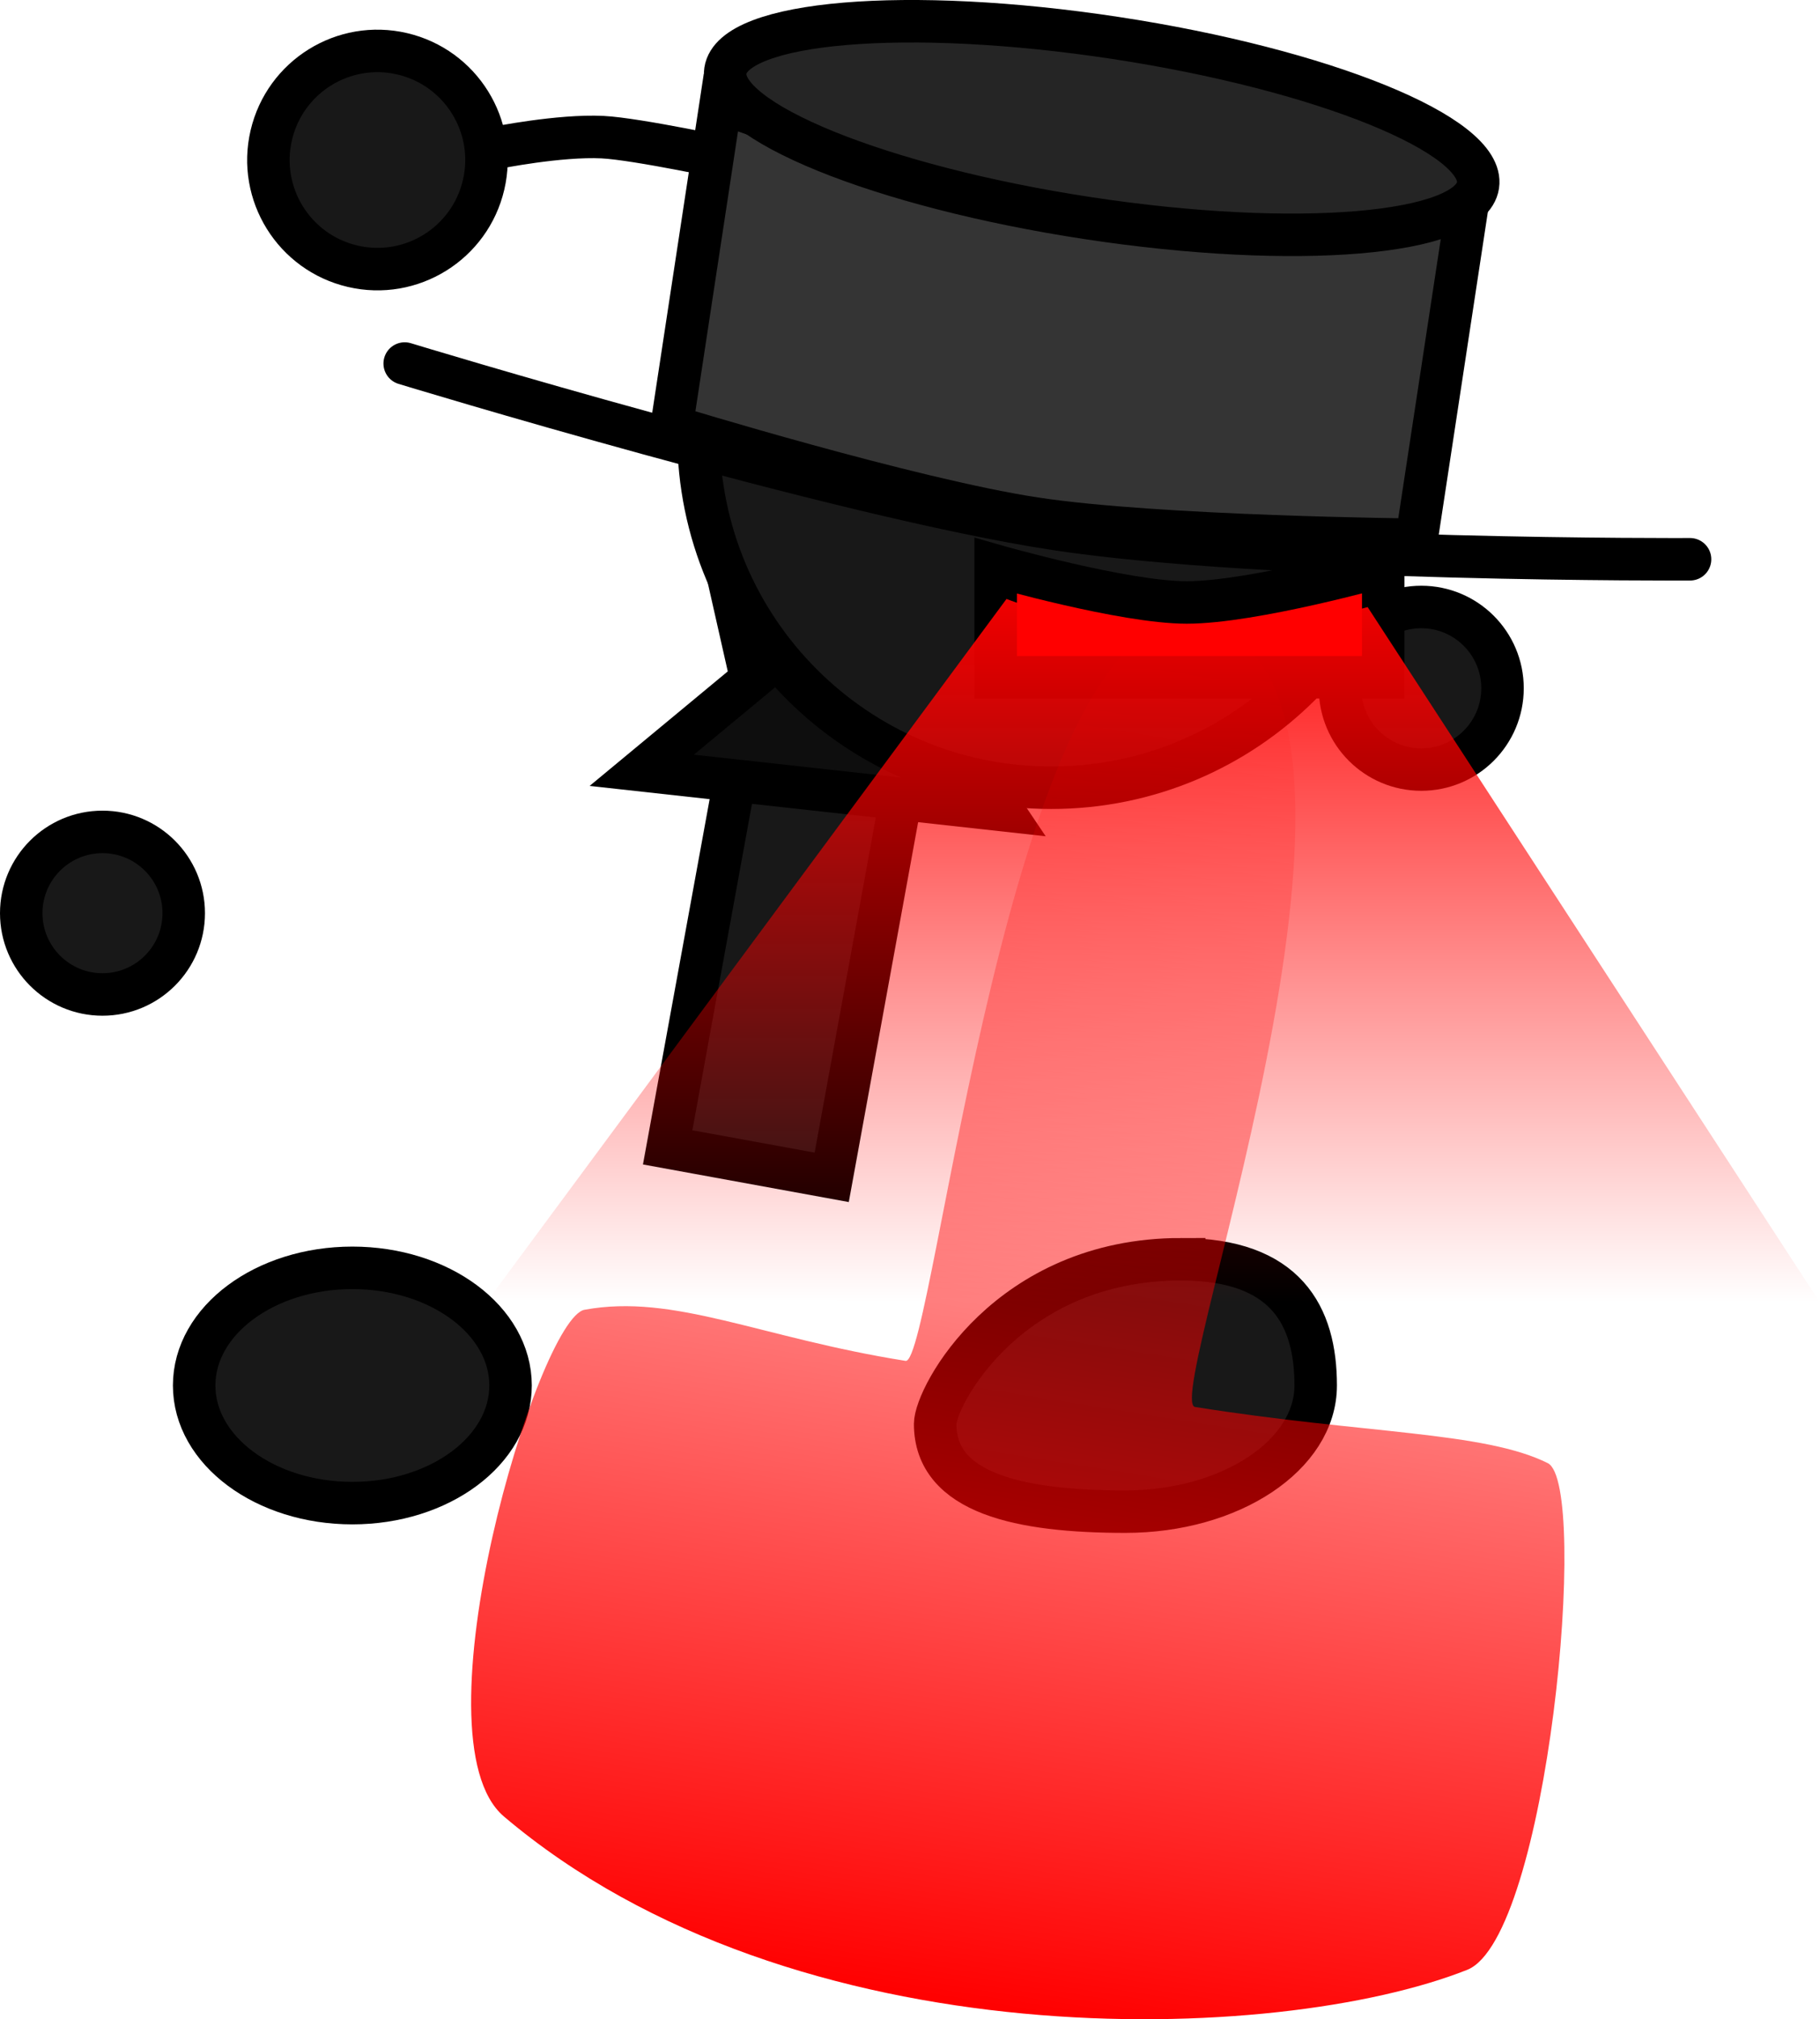 <svg version="1.1" xmlns="http://www.w3.org/2000/svg" xmlns:xlink="http://www.w3.org/1999/xlink" width="85.686" height="95.019" viewBox="0,0,85.686,95.019"><defs><linearGradient x1="257.655" y1="180.854" x2="257.655" y2="215.98" gradientUnits="userSpaceOnUse" id="color-1"><stop offset="0" stop-color="#ff0000"/><stop offset="1" stop-color="#ff0000" stop-opacity="0"/></linearGradient><linearGradient x1="258.962" y1="183.899" x2="248.587" y2="249.096" gradientUnits="userSpaceOnUse" id="color-2"><stop offset="0" stop-color="#ff0000" stop-opacity="0"/><stop offset="1" stop-color="#ff0000"/></linearGradient></defs><g transform="translate(-203.317,-154.683)"><g data-paper-data="{&quot;isPaintingLayer&quot;:true}" fill-rule="nonzero" stroke-linejoin="miter" stroke-miterlimit="10" stroke-dasharray="" stroke-dashoffset="0" style="mix-blend-mode: normal"><path d="M266.406,187.071c0,-2.112 1.712,-3.825 3.825,-3.825c2.112,0 3.825,1.712 3.825,3.825c0,2.112 -1.712,3.825 -3.825,3.825c-2.112,0 -3.825,-1.712 -3.825,-3.825z" fill="#181818" stroke="#000000" stroke-width="2" stroke-linecap="butt"/><path d="M234.751,208.675l4.593,-25.149l7.723,1.41l-4.593,25.149z" fill="#181818" stroke="#000000" stroke-width="2" stroke-linecap="butt"/><path d="M219.906,214.344c4.113,0 7.448,2.478 7.448,5.536c0,3.057 -3.335,5.536 -7.448,5.536c-4.113,0 -7.448,-2.478 -7.448,-5.536c0,-3.057 3.335,-5.536 7.448,-5.536z" data-paper-data="{&quot;index&quot;:null}" fill="#181818" stroke="#000000" stroke-width="2" stroke-linecap="butt"/><path d="M258.919,213.941c4.947,0 6.341,2.659 6.341,5.938c0,3.28 -4.011,5.938 -8.958,5.938c-4.947,0 -8.958,-0.847 -8.958,-4.127c0,-1.267 3.407,-7.75 11.575,-7.75z" data-paper-data="{&quot;index&quot;:null}" fill="#181818" stroke="#000000" stroke-width="2" stroke-linecap="butt"/><path d="M237.533,181.532l14.134,2.888l-4.445,3.486l3.294,4.899l-16.985,-1.874l5.16,-4.276z" fill="#0e0e0e" stroke="#000000" stroke-width="2" stroke-linecap="round"/><path d="M204.317,197.655c0,-2.112 1.712,-3.825 3.825,-3.825c2.112,0 3.825,1.712 3.825,3.825c0,2.112 -1.712,3.825 -3.825,3.825c-2.112,0 -3.825,-1.712 -3.825,-3.825z" fill="#181818" stroke="#000000" stroke-width="2" stroke-linecap="butt"/><path d="M226.652,161.643c0,0 3.002,-0.607 5.037,-0.506c1.612,0.08 6.202,1.067 6.202,1.067" fill="#181818" stroke="#000000" stroke-width="2" stroke-linecap="round"/><path d="M216.089,161.044c0.646,-2.76 3.407,-4.475 6.167,-3.829c2.76,0.646 4.475,3.407 3.829,6.167c-0.646,2.76 -3.407,4.475 -6.167,3.829c-2.76,-0.646 -4.475,-3.407 -3.829,-6.167z" fill="#181818" stroke="#000000" stroke-width="2" stroke-linecap="butt"/><path d="M236.201,175.145c0,-9.172 7.435,-16.607 16.607,-16.607c9.172,0 16.607,7.435 16.607,16.607c0,9.172 -7.435,16.607 -16.607,16.607c-9.172,0 -16.607,-7.435 -16.607,-16.607z" fill="#181818" stroke="#000000" stroke-width="2" stroke-linecap="butt"/><path d="M250.194,186.552v-5.245c0,0 6.027,1.726 8.996,1.726c3.107,0 9.25,-1.726 9.25,-1.726v5.245z" fill="#ff0000" stroke="#000000" stroke-width="2" stroke-linecap="butt"/><g stroke="#000000" stroke-width="2"><g><path d="M234.938,174.744l2.318,-15.229c0,0 11.303,4.15 16.998,5.017c5.98,0.91 18.07,0.321 18.07,0.321l-2.318,15.229c0,0 -12.15,-0.114 -17.967,-1c-5.872,-0.894 -17.101,-4.338 -17.101,-4.338z" fill="#343434" stroke-linecap="butt"/><path d="M282.885,181.001c0,0 -19.875,0.098 -29.875,-1.424c-10.169,-1.548 -30.64,-7.787 -30.64,-7.787" fill="none" stroke-linecap="round"/></g><path d="M272.901,163.405c-0.356,2.342 -8.577,3.032 -18.362,1.543c-9.785,-1.489 -17.428,-4.595 -17.071,-6.937c0.356,-2.342 8.577,-3.032 18.362,-1.543c9.785,1.489 17.428,4.595 17.071,6.937z" fill="#252525" stroke-linecap="butt"/></g><path d="M289.003,215.98l-62.697,-0.134l24.398,-32.979c0,0 4.43,1.761 8.299,1.778c3.601,0.015 8.703,-1.394 8.703,-1.394z" data-paper-data="{&quot;index&quot;:null}" fill="url(#color-1)" stroke="#000000" stroke-width="0" stroke-linecap="butt"/><path d="M227.042,240.162c-4.343,-3.679 1.63,-23.448 3.795,-23.845c4.229,-0.776 8.231,1.31 15.116,2.405c1.349,0.215 4.935,-35.993 13.603,-34.727c11.459,1.673 -1.637,36.631 0.023,36.896c7.991,1.272 13.614,1.15 16.607,2.643c1.988,0.992 0.004,22.34 -3.795,23.845c-8.899,3.527 -31.675,4.367 -45.349,-7.216z" fill="url(#color-2)" stroke="none" stroke-width="0" stroke-linecap="butt"/></g></g></svg>